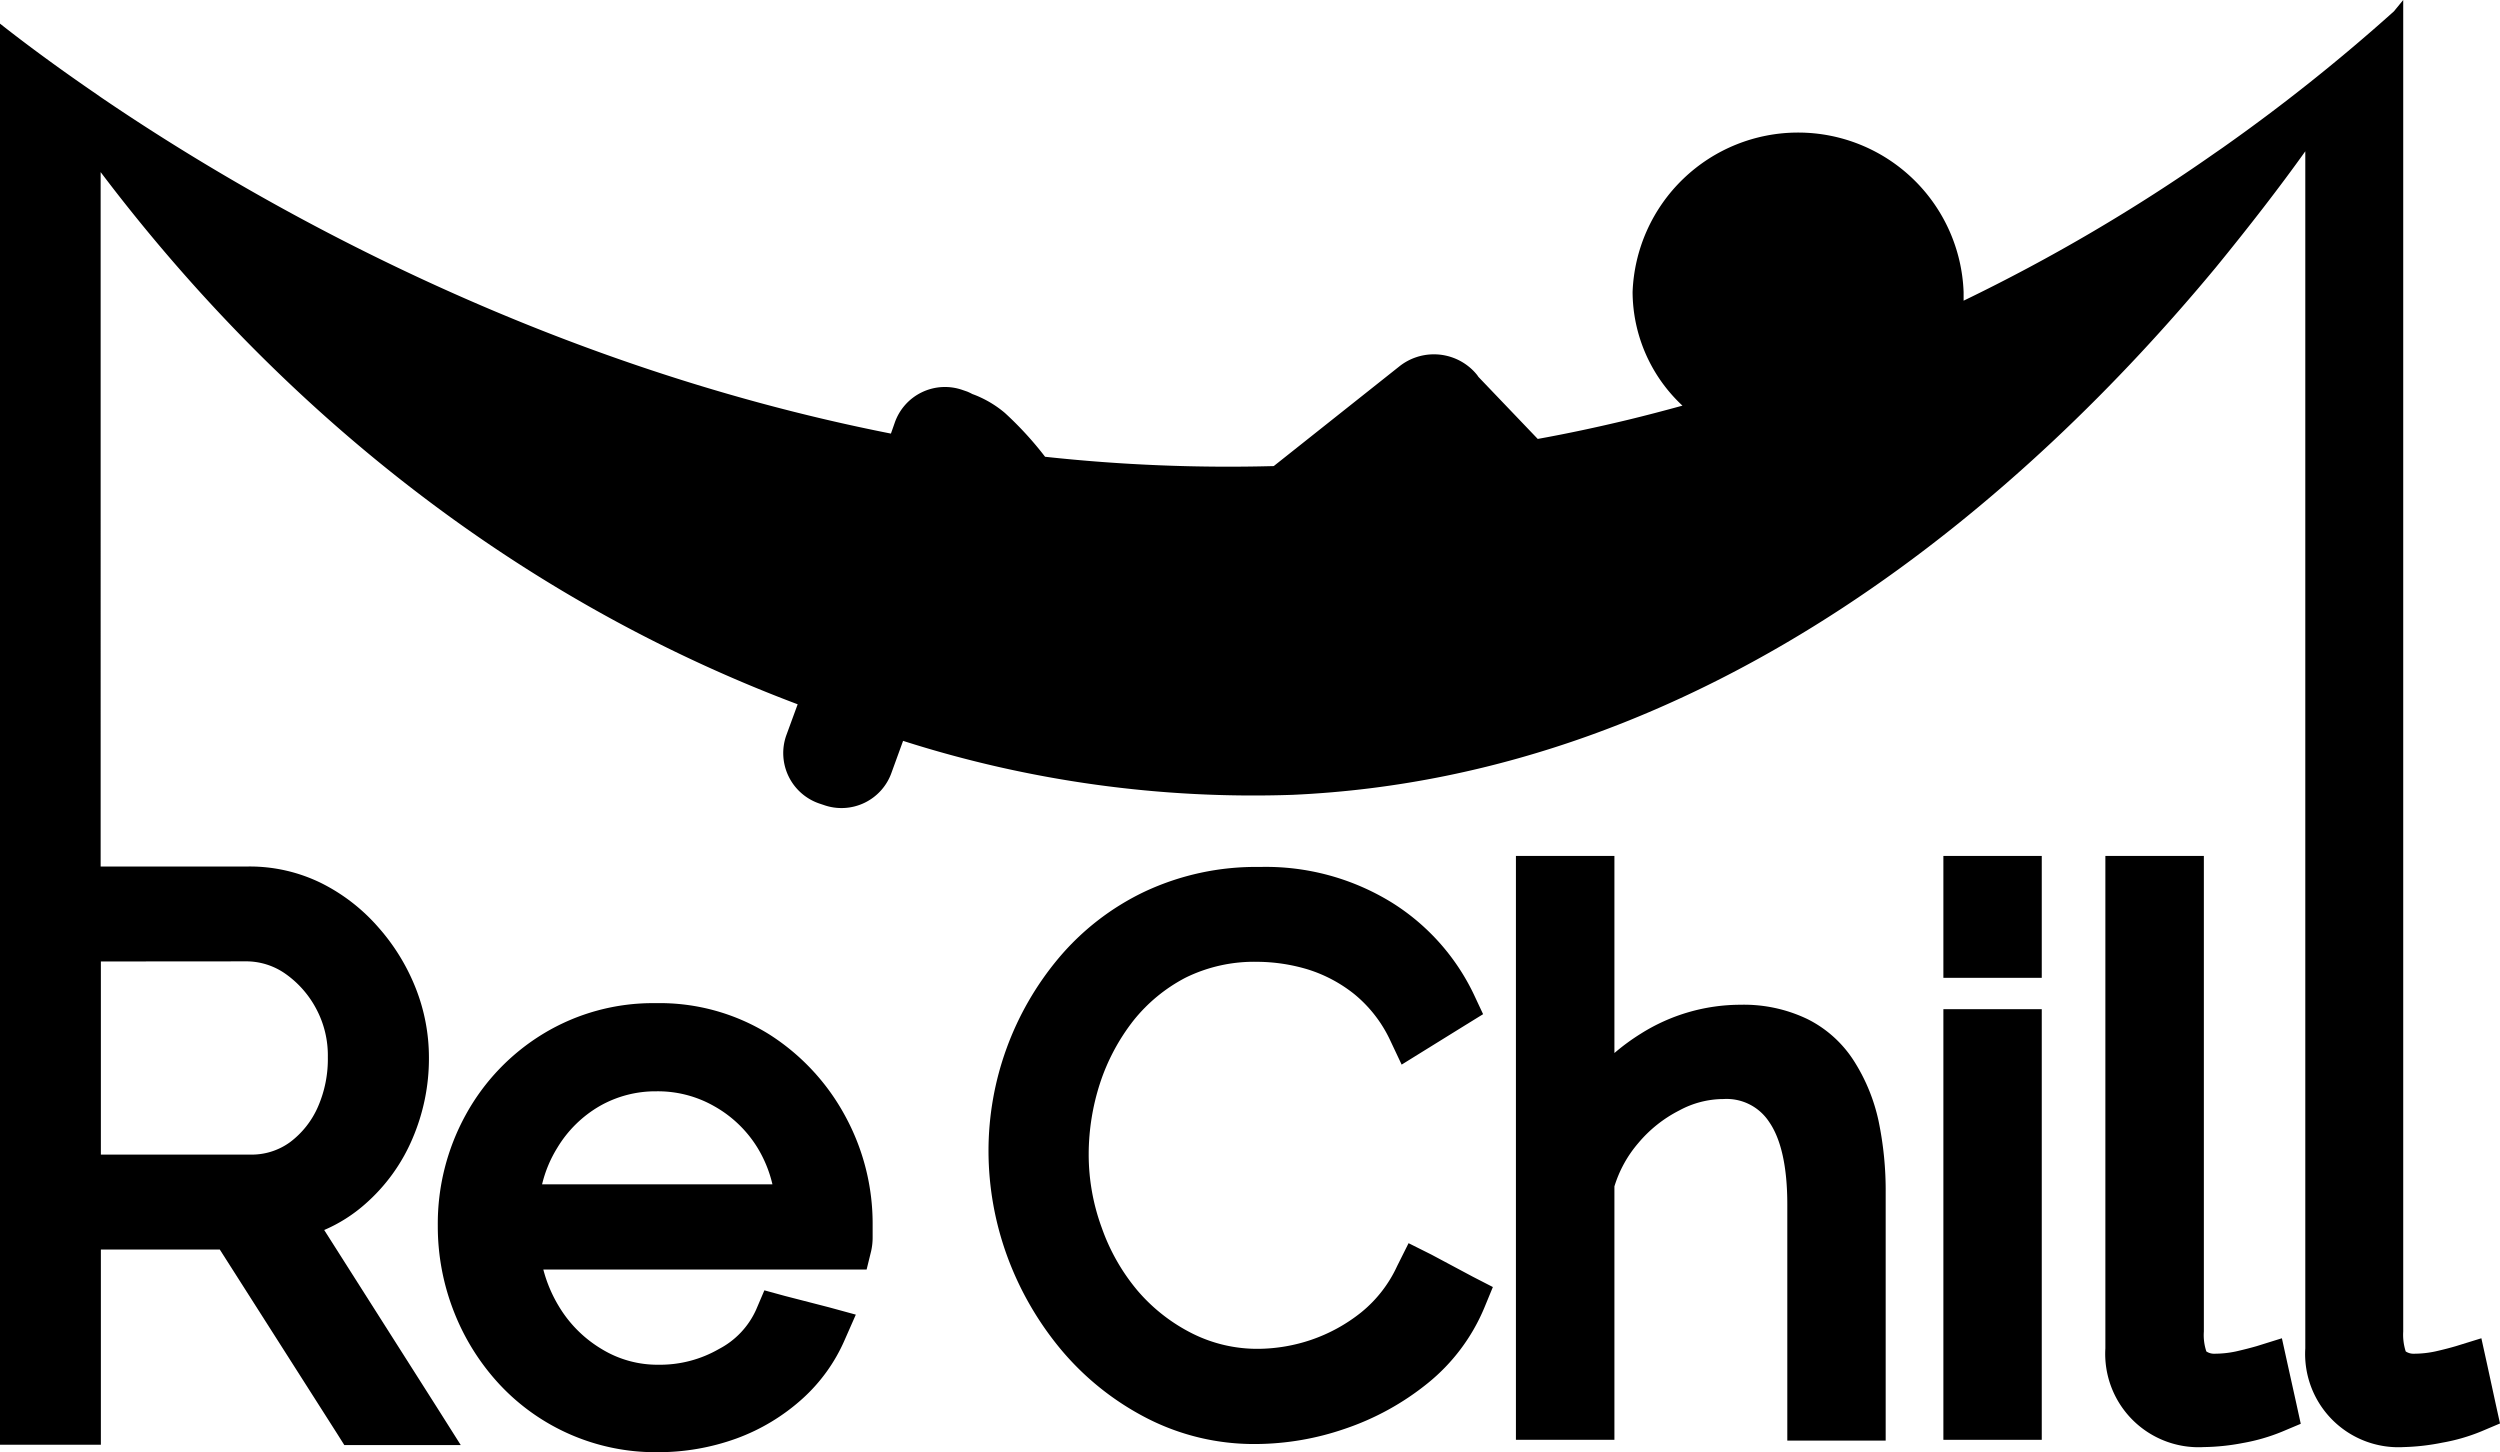<svg id="Layer_1" data-name="Layer 1" xmlns="http://www.w3.org/2000/svg" viewBox="0 0 220.08 127.84"><path d="M67.72,91.06a18.23,18.23,0,0,0-10-2.75A18.61,18.61,0,0,0,47.83,91,19.08,19.08,0,0,0,41,98.14a19.88,19.88,0,0,0-2.46,9.77A20.54,20.54,0,0,0,40,115.57a20.2,20.2,0,0,0,4,6.33,18.77,18.77,0,0,0,13.84,5.94,20.21,20.21,0,0,0,7-1.21,17.74,17.74,0,0,0,5.78-3.48A15,15,0,0,0,74.34,118l1-2.27-2.38-.65-3.88-1-1.79-.49-.73,1.71a7.25,7.25,0,0,1-3.26,3.45A10.39,10.39,0,0,1,58,120.14a9.41,9.41,0,0,1-5-1.36,10.91,10.91,0,0,1-3.8-3.78,12.15,12.15,0,0,1-1.37-3.24H76.29l.4-1.63a5.55,5.55,0,0,0,.13-1.26v-1a19.79,19.79,0,0,0-2.44-9.67A19.48,19.48,0,0,0,67.72,91.06Zm-20,13.2a10.93,10.93,0,0,1,1.33-3.2,10.49,10.49,0,0,1,3.74-3.69,9.91,9.91,0,0,1,5-1.3,10,10,0,0,1,5.08,1.31A10.48,10.48,0,0,1,66.66,101,11,11,0,0,1,68,104.26Z"/><path d="M126,110.44l-2-1-1,2a11.34,11.34,0,0,1-3.17,4.09,14.59,14.59,0,0,1-4.41,2.42,14.85,14.85,0,0,1-4.62.79,12.77,12.77,0,0,1-5.84-1.35,15.46,15.46,0,0,1-4.8-3.75A17.71,17.71,0,0,1,97,108.11a18.7,18.7,0,0,1-1.16-6.55,20.36,20.36,0,0,1,1-6.21,18.1,18.1,0,0,1,2.91-5.47,14.33,14.33,0,0,1,4.63-3.82,13.68,13.68,0,0,1,6.31-1.39,15.68,15.68,0,0,1,4.44.67,12.52,12.52,0,0,1,4.11,2.19,11.62,11.62,0,0,1,3.15,4.07l1,2.12,2-1.24,3.55-2.2,1.62-1-.81-1.73a19.33,19.33,0,0,0-7.2-8.08,21.11,21.11,0,0,0-11.64-3.15,23.06,23.06,0,0,0-10.16,2.18,22.55,22.55,0,0,0-7.56,5.85,26.43,26.43,0,0,0-6.17,17,27.1,27.1,0,0,0,1.67,9.3,27.76,27.76,0,0,0,4.8,8.26,24.37,24.37,0,0,0,7.46,5.93,20.63,20.63,0,0,0,9.63,2.28,24.39,24.39,0,0,0,7.81-1.34,23.55,23.55,0,0,0,7.28-4,16.9,16.9,0,0,0,5-6.66l.75-1.82-1.75-.9Z"/><path d="M163.24,93.45a10.32,10.32,0,0,0-4.13-3.74,12.93,12.93,0,0,0-5.9-1.26A16.47,16.47,0,0,0,144.44,91a19,19,0,0,0-2.32,1.7V75.35h-8.67v51.4h8.67V104.44a10.62,10.62,0,0,1,2.1-3.81,11.5,11.5,0,0,1,3.62-2.88,8.19,8.19,0,0,1,3.89-1,4.47,4.47,0,0,1,4,2c1.07,1.53,1.61,4,1.61,7.27v20.8H166V105a30.06,30.06,0,0,0-.63-6.34A16.17,16.17,0,0,0,163.24,93.45Z"/><rect x="171.08" y="88.84" width="8.66" height="37.91"/><rect x="171.08" y="75.35" width="8.66" height="10.73"/><path d="M201.38,120.08l-.5-2.27-2.21.69c-.52.15-1.14.31-1.84.47a9.07,9.07,0,0,1-1.87.2,1.22,1.22,0,0,1-.73-.2,4.54,4.54,0,0,1-.22-1.75V75.35h-8.67V118.7a8.22,8.22,0,0,0,8.66,8.69,19.45,19.45,0,0,0,3.45-.36,16.64,16.64,0,0,0,3.45-1l1.64-.69-.38-1.74Z"/><path d="M219.71,123.63l-.77-3.55-.5-2.27-2.23.69c-.51.15-1.12.31-1.83.47a9,9,0,0,1-1.86.2,1.24,1.24,0,0,1-.74-.2,4.79,4.79,0,0,1-.22-1.75V0l-.82,1a164.24,164.24,0,0,1-15.07,12l-.68.47a158.71,158.71,0,0,1-22.13,13h0c0-.26,0-.51,0-.76a14.58,14.58,0,0,0-29.14,0,13.75,13.75,0,0,0,4.39,10h0c-1.61.44-3.23.87-4.89,1.27-2.63.63-5.24,1.19-7.85,1.66h0l-5.22-5.46-.11-.16a4.71,4.71,0,0,0-.81-.8l0,0h0a4.89,4.89,0,0,0-6,0l-11.1,8.81h0A149.34,149.34,0,0,1,92,40.21a30.07,30.07,0,0,0-3.54-3.86A9.43,9.43,0,0,0,86.35,35a7.48,7.48,0,0,0-.75-.31,4.91,4.91,0,0,0-.46-.22l-.38-.13a4.68,4.68,0,0,0-6,2.89l-.33.94h0C46.81,31.93,21.91,17.43,8.88,8.56l-.34-.24C4.39,5.48,1.48,3.25,0,2.08v125.1H8.88V110H19.35l10.33,16.21.63,1H40.56l-2.08-3.29-9.94-15.64a13.46,13.46,0,0,0,3.6-2.28,15.9,15.9,0,0,0,4.16-5.74,17.87,17.87,0,0,0,1.46-7.16A16.64,16.64,0,0,0,36.6,87a18.11,18.11,0,0,0-3.28-5.35,16.36,16.36,0,0,0-5-3.89,14.27,14.27,0,0,0-6.46-1.48h-13V15.15C20.27,30.25,40,50.63,70.22,62h0l-1,2.73a4.69,4.69,0,0,0,2.89,6l.39.13a4.67,4.67,0,0,0,6-2.89l1-2.75h0a101.16,101.16,0,0,0,34.31,4.75c37.05-1.67,64.91-26.73,81.23-46.4,3-3.67,5.68-7.14,7.9-10.25V118.7a8.21,8.21,0,0,0,8.66,8.69A19.54,19.54,0,0,0,215,127a16.46,16.46,0,0,0,3.45-1l1.63-.69Zm-198.14-39a6,6,0,0,1,3.55,1.09,8.77,8.77,0,0,1,2.74,3.13,8.68,8.68,0,0,1,1,4.2A10.47,10.47,0,0,1,28,97.41a7.76,7.76,0,0,1-2.47,3.14A5.73,5.73,0,0,1,22,101.64H8.88v-17Zm195.27,35.89h0l.77,3.55Z"/></svg>